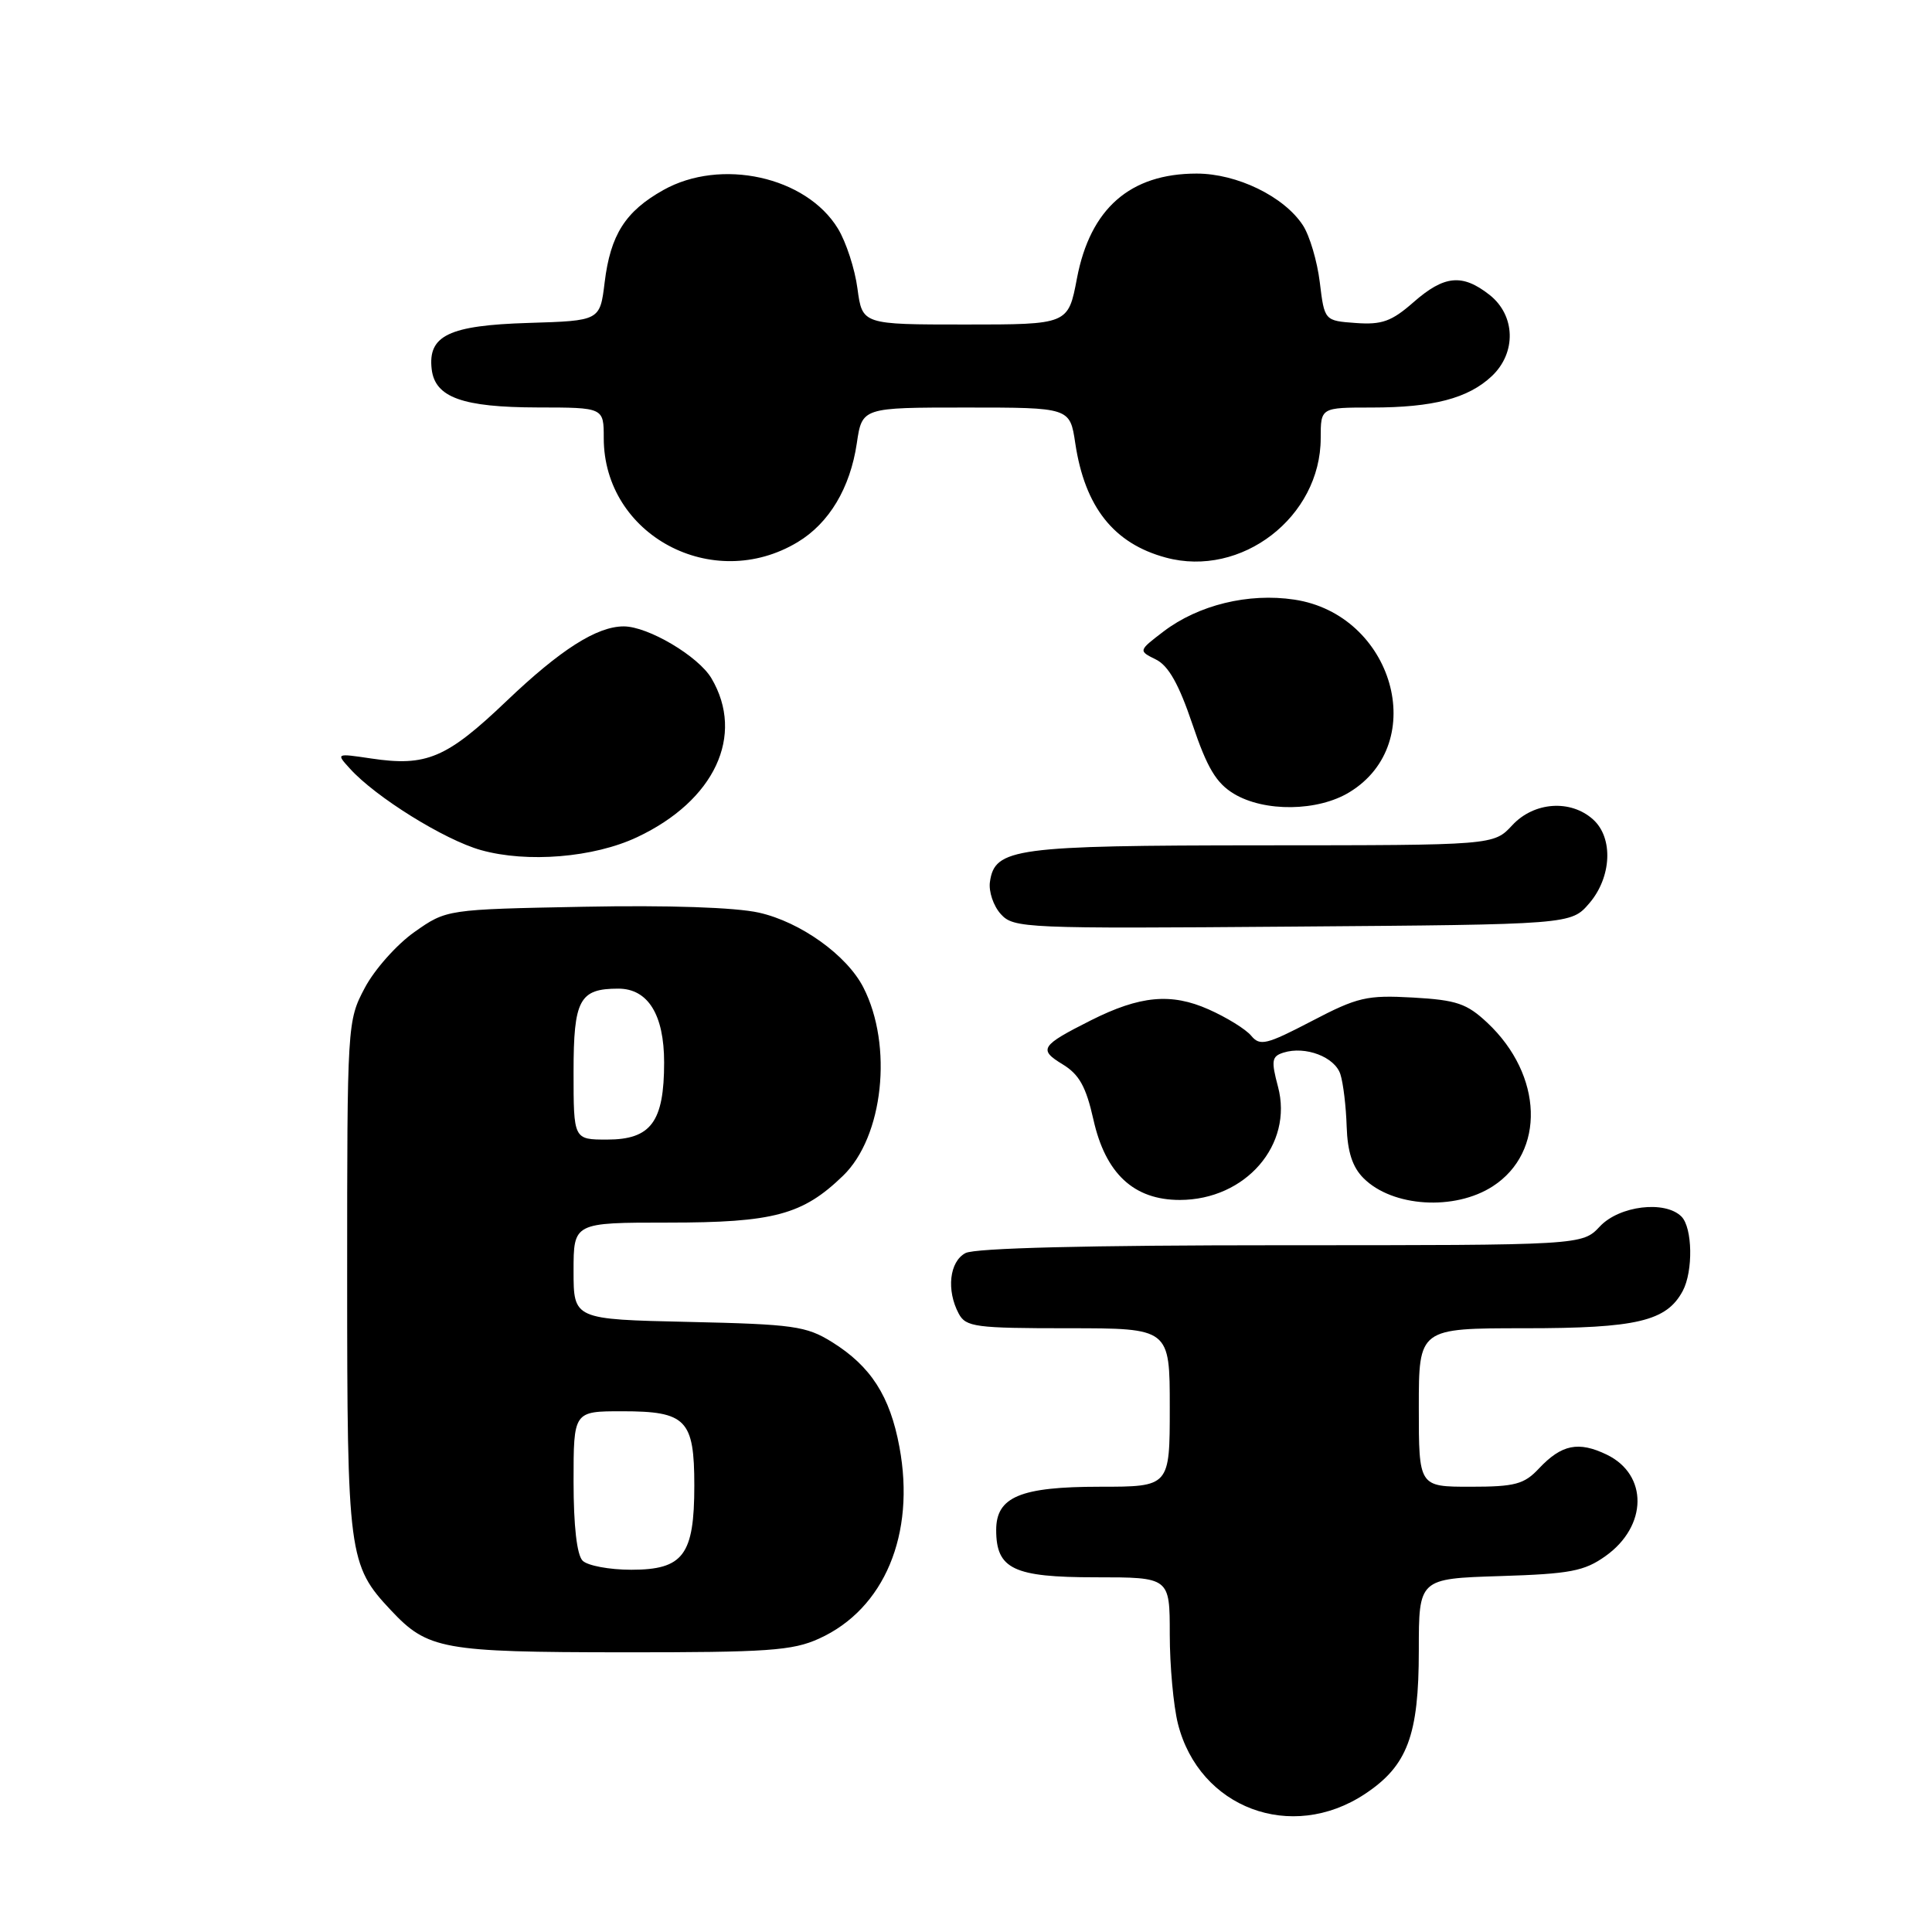 <?xml version="1.0" encoding="UTF-8" standalone="no"?>
<!DOCTYPE svg PUBLIC "-//W3C//DTD SVG 1.1//EN" "http://www.w3.org/Graphics/SVG/1.1/DTD/svg11.dtd" >
<svg xmlns="http://www.w3.org/2000/svg" xmlns:xlink="http://www.w3.org/1999/xlink" version="1.1" viewBox="0 0 256 256">
 <g >
 <path fill="currentColor"
d=" M 180.86 237.71 C 186.49 233.98 188.00 229.97 188.00 218.69 C 188.00 209.18 188.00 209.18 198.75 208.84 C 208.07 208.55 209.93 208.19 212.75 206.18 C 218.32 202.21 218.40 195.41 212.91 192.75 C 209.16 190.94 206.92 191.39 203.91 194.59 C 201.95 196.68 200.74 197.00 194.83 197.00 C 188.00 197.00 188.00 197.00 188.00 186.50 C 188.00 176.00 188.00 176.00 202.05 176.00 C 216.89 176.00 220.82 175.07 222.97 171.06 C 224.37 168.44 224.27 162.67 222.80 161.20 C 220.63 159.03 214.58 159.76 212.00 162.50 C 209.65 165.00 209.65 165.00 169.76 165.00 C 144.17 165.00 129.17 165.37 127.93 166.04 C 125.80 167.17 125.38 170.97 127.04 174.07 C 127.98 175.83 129.25 176.00 141.54 176.00 C 155.00 176.00 155.00 176.00 155.00 186.50 C 155.00 197.00 155.00 197.00 145.72 197.00 C 135.21 197.00 132.00 198.34 132.00 202.73 C 132.00 207.91 134.29 209.00 145.15 209.00 C 155.00 209.00 155.00 209.00 155.00 216.56 C 155.00 220.71 155.49 226.04 156.08 228.40 C 158.90 239.58 171.10 244.17 180.86 237.71 Z  M 108.54 217.12 C 117.18 213.20 121.33 203.30 119.18 191.74 C 117.93 184.98 115.39 181.03 110.23 177.82 C 106.83 175.71 105.13 175.47 91.25 175.16 C 76.00 174.82 76.00 174.82 76.00 168.41 C 76.00 162.00 76.00 162.00 88.53 162.00 C 102.53 162.00 106.36 160.97 111.71 155.79 C 117.05 150.63 118.35 138.55 114.40 130.84 C 112.22 126.57 106.06 122.16 100.56 120.93 C 97.44 120.23 88.53 119.93 77.33 120.15 C 59.17 120.50 59.17 120.50 54.91 123.50 C 52.57 125.15 49.61 128.48 48.33 130.91 C 46.02 135.27 46.00 135.66 46.00 169.19 C 46.00 206.07 46.17 207.38 51.80 213.37 C 56.68 218.57 58.64 218.92 82.50 218.94 C 101.73 218.95 105.01 218.73 108.54 217.12 Z  M 197.80 157.19 C 204.80 152.66 204.47 142.47 197.09 135.53 C 194.36 132.97 193.02 132.51 187.22 132.18 C 181.11 131.84 179.89 132.12 173.79 135.31 C 167.80 138.43 166.95 138.64 165.79 137.24 C 165.08 136.38 162.54 134.81 160.15 133.75 C 155.18 131.54 151.05 131.93 144.55 135.20 C 137.90 138.55 137.57 139.06 140.79 141.02 C 143.00 142.36 143.90 143.98 144.88 148.34 C 146.48 155.51 150.23 159.00 156.33 159.00 C 165.05 158.99 171.39 151.67 169.34 143.99 C 168.42 140.54 168.51 139.97 170.06 139.48 C 172.96 138.56 176.88 140.05 177.61 142.35 C 177.99 143.53 178.36 146.64 178.44 149.27 C 178.55 152.63 179.21 154.66 180.68 156.12 C 184.50 159.94 192.75 160.46 197.80 157.19 Z  M 210.59 119.69 C 213.55 116.24 213.80 111.03 211.10 108.59 C 208.12 105.90 203.26 106.24 200.38 109.35 C 197.92 112.00 197.92 112.00 167.21 112.01 C 134.41 112.03 131.81 112.38 131.17 116.86 C 130.99 118.13 131.63 120.04 132.61 121.12 C 134.31 123.00 135.75 123.06 171.27 122.78 C 208.17 122.50 208.17 122.50 210.59 119.69 Z  M 84.42 110.93 C 94.69 106.10 98.74 97.45 94.27 89.88 C 92.54 86.95 85.87 83.00 82.65 83.00 C 79.09 83.00 74.27 86.07 67.14 92.87 C 59.17 100.48 56.51 101.60 49.16 100.50 C 44.52 99.81 44.51 99.81 46.38 101.86 C 49.78 105.62 58.88 111.28 63.72 112.64 C 69.85 114.36 78.67 113.64 84.42 110.93 Z  M 178.81 104.97 C 189.50 98.46 184.61 81.41 171.49 79.45 C 165.42 78.54 158.80 80.16 154.18 83.67 C 150.83 86.23 150.83 86.23 153.17 87.39 C 154.83 88.21 156.21 90.66 158.00 95.96 C 159.95 101.75 161.16 103.77 163.50 105.18 C 167.55 107.62 174.63 107.53 178.81 104.97 Z  M 105.70 71.83 C 109.87 69.32 112.65 64.66 113.53 58.75 C 114.23 54.00 114.23 54.00 128.00 54.00 C 141.77 54.00 141.77 54.00 142.48 58.74 C 143.75 67.18 147.57 72.02 154.47 73.88 C 164.49 76.60 175.00 68.50 175.00 58.05 C 175.00 54.00 175.00 54.00 181.76 54.00 C 189.90 54.00 194.53 52.79 197.66 49.85 C 200.96 46.75 200.82 41.79 197.37 39.07 C 193.76 36.24 191.37 36.47 187.29 40.05 C 184.40 42.59 183.10 43.05 179.66 42.80 C 175.50 42.50 175.50 42.50 174.88 37.41 C 174.54 34.61 173.53 31.21 172.64 29.85 C 170.14 26.03 163.91 23.00 158.56 23.00 C 149.75 23.00 144.46 27.63 142.70 36.89 C 141.54 43.00 141.54 43.00 127.90 43.00 C 114.26 43.00 114.26 43.00 113.62 38.25 C 113.28 35.64 112.11 32.06 111.03 30.29 C 106.83 23.39 95.51 20.90 87.88 25.19 C 82.86 28.01 80.89 31.11 80.12 37.41 C 79.50 42.50 79.50 42.50 70.03 42.79 C 59.48 43.11 56.68 44.46 57.20 48.92 C 57.64 52.66 61.27 53.97 71.25 53.99 C 80.00 54.00 80.00 54.00 80.00 58.05 C 80.00 70.90 94.42 78.63 105.70 71.83 Z  M 77.20 206.80 C 76.44 206.04 76.00 202.20 76.00 196.30 C 76.00 187.00 76.00 187.00 82.43 187.00 C 90.93 187.00 92.00 188.10 92.00 196.85 C 92.00 206.06 90.54 208.00 83.64 208.00 C 80.76 208.00 77.86 207.46 77.20 206.80 Z  M 76.00 142.04 C 76.00 132.45 76.78 131.00 81.93 131.00 C 85.86 131.00 88.00 134.45 88.00 140.78 C 88.00 148.65 86.26 151.00 80.44 151.00 C 76.00 151.00 76.00 151.00 76.00 142.04 Z "/>
</g>
</svg>